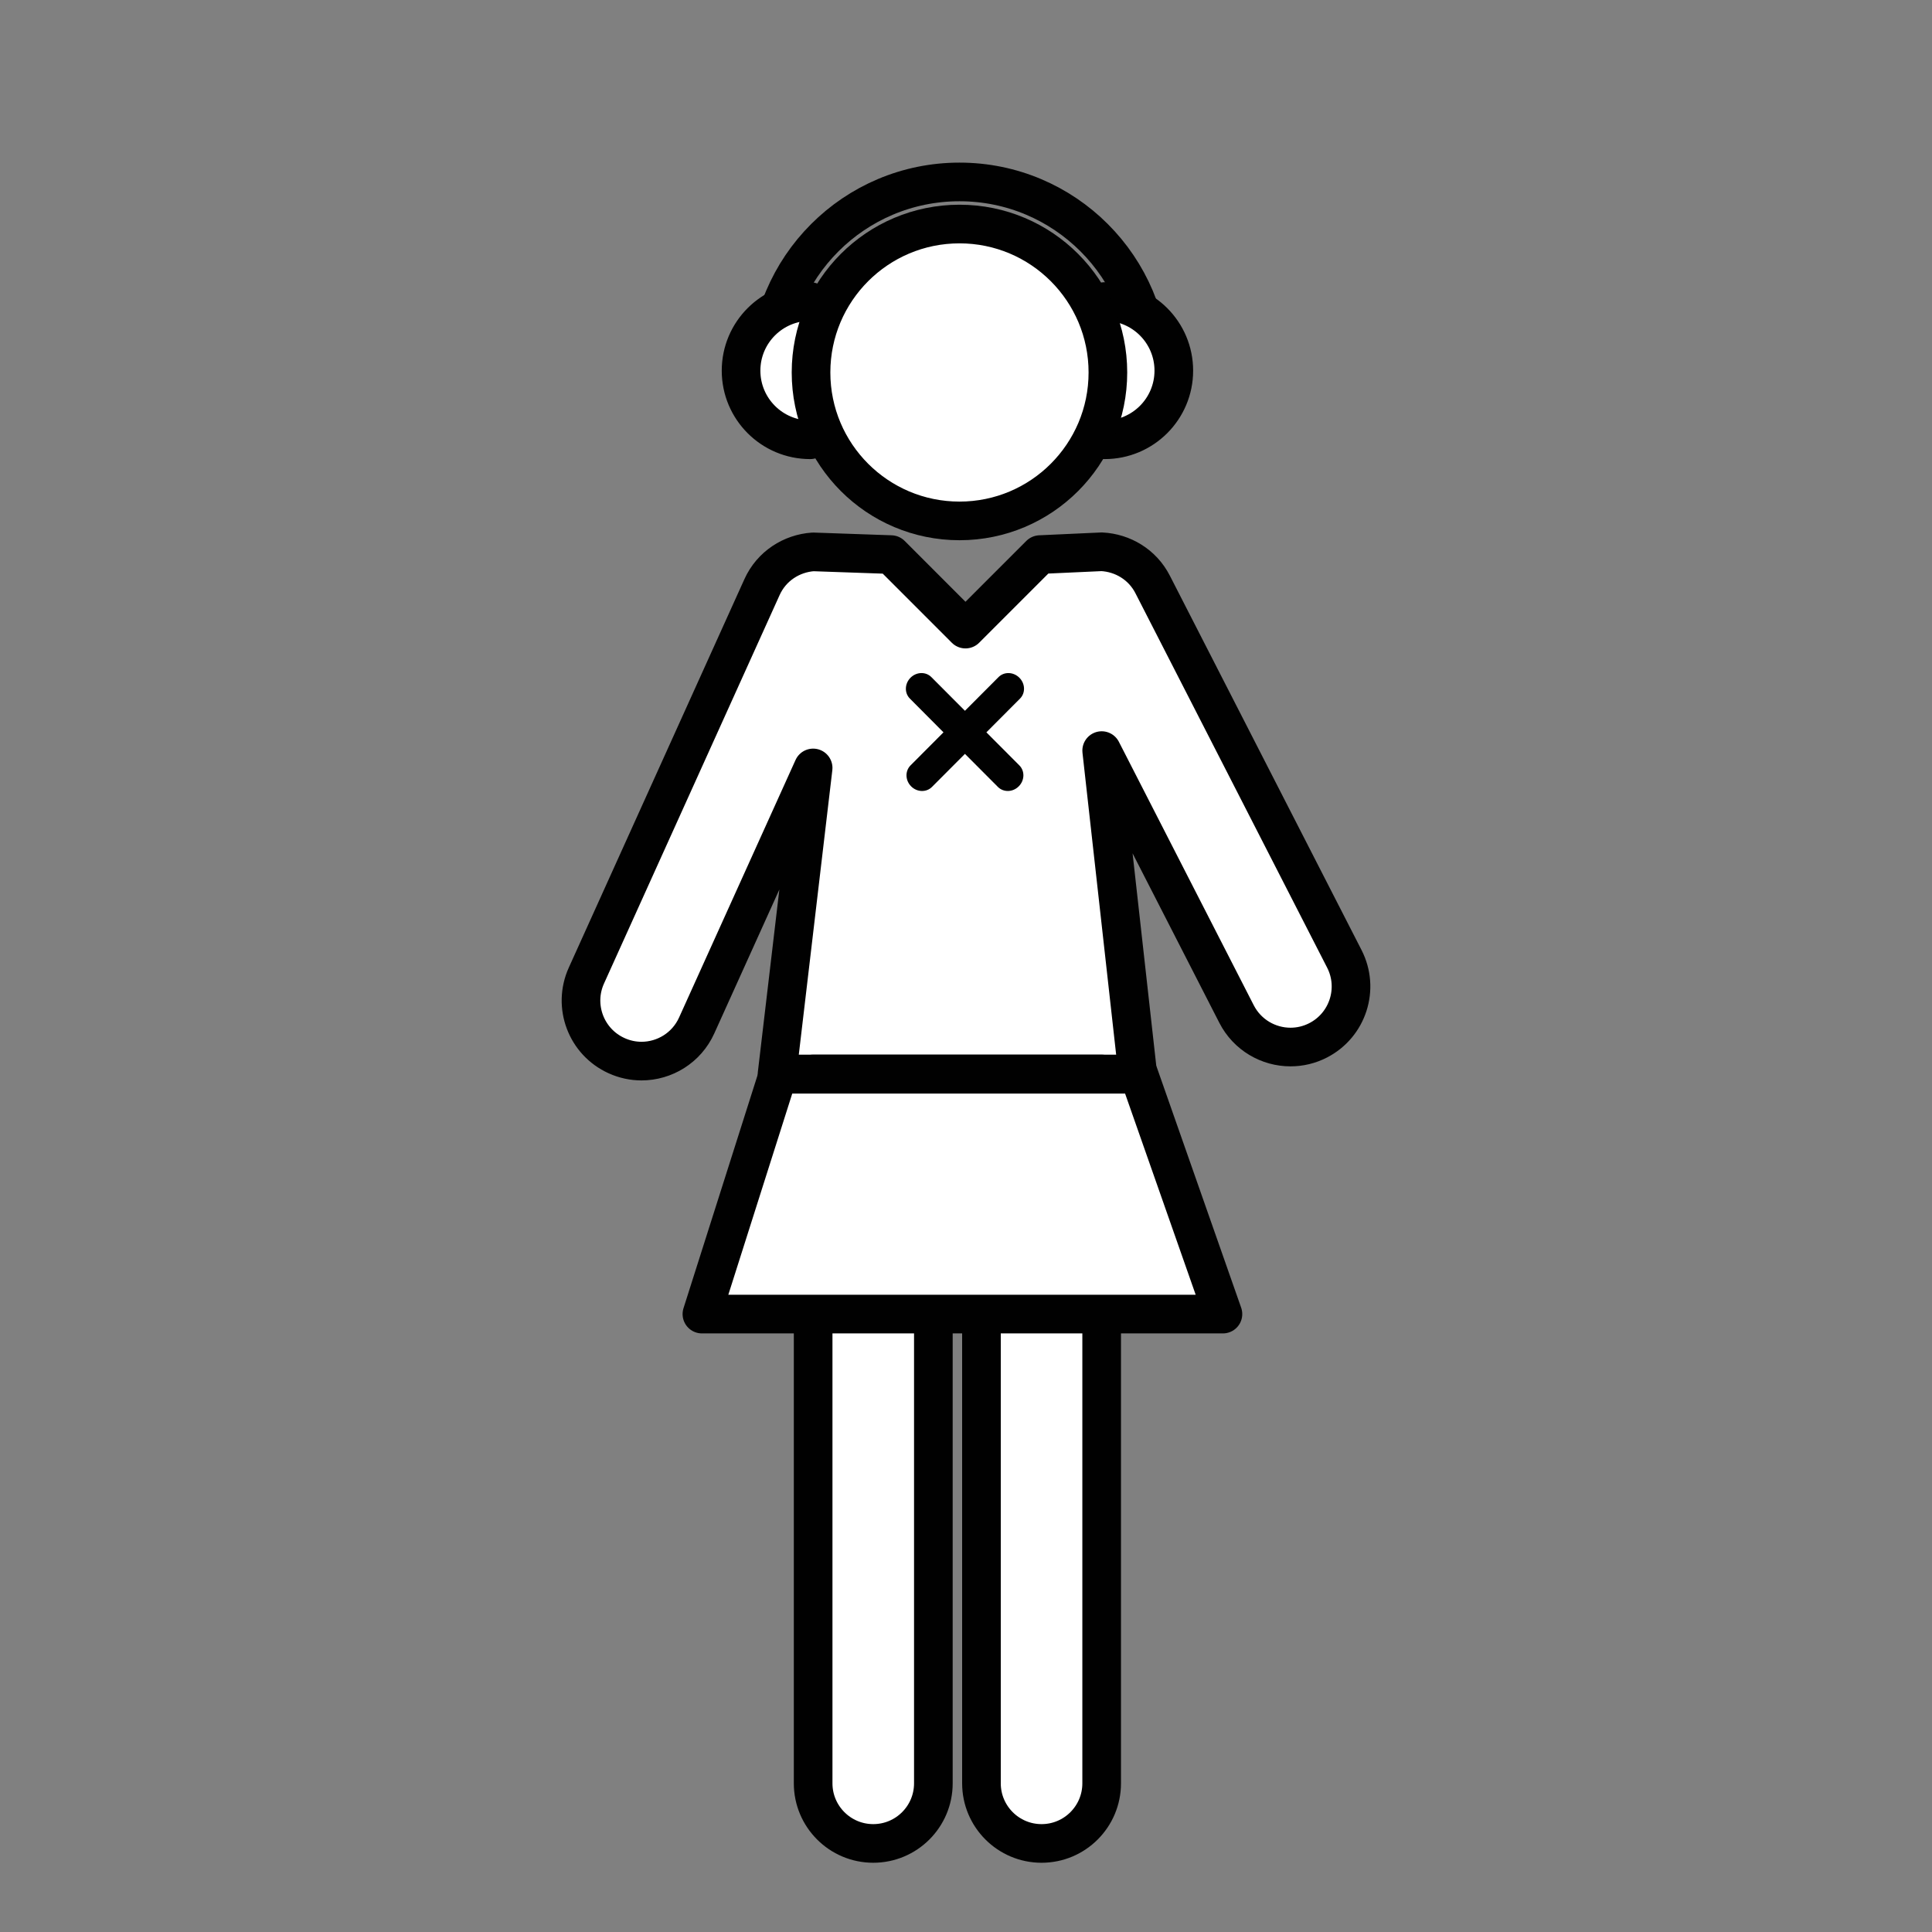 <?xml version="1.0" ?><!DOCTYPE svg  PUBLIC '-//W3C//DTD SVG 1.1//EN'  'http://www.w3.org/Graphics/SVG/1.1/DTD/svg11.dtd'>
<svg
   xmlns:dc="http://purl.org/dc/elements/1.1/"
   xmlns:cc="http://creativecommons.org/ns#"
   xmlns:rdf="http://www.w3.org/1999/02/22-rdf-syntax-ns#"
   xmlns:svg="http://www.w3.org/2000/svg"
   xmlns="http://www.w3.org/2000/svg"
   version="1.1"
   width="175"
   height="175"
   viewBox="0 0 175 175"
   xml:space="preserve">
<rect x="0" y="0" width="175" height="175" fill="#808080" stroke="none"/>
<g
     transform="translate(50,-20.771)"
     id="g3096"><path
       d="m 54.165,54.509 c 0,-9.531 -7.724,-17.258 -17.253,-17.258 -9.534,0 -17.26,7.727 -17.26,17.258"
       id="path3098"
       style="fill:none;stroke:#010101;stroke-width:3.5;stroke-linecap:round;stroke-linejoin:round;stroke-miterlimit:10" /><path
       d="m 23.386,48.084 c -3.458,0 -6.261,2.802 -6.261,6.261 0,3.459 2.803,6.261 6.261,6.261"
       id="path3100"
       style="fill:#ffffff;stroke:#010101;stroke-width:3.5;stroke-linecap:round;stroke-linejoin:round;stroke-miterlimit:10" /><path
       d="m 50.062,48.084 c 3.457,0 6.262,2.802 6.262,6.261 0,3.459 -2.805,6.261 -6.262,6.261"
       id="path3102"
       style="fill:#ffffff;stroke:#010101;stroke-width:3.5;stroke-linecap:round;stroke-linejoin:round;stroke-miterlimit:10" /><path
       d="M 71.771,107.626 54.404,73.706 c -0.926,-1.809 -2.721,-2.86 -4.614,-2.955 l -5.59,0.255 -6.747,6.748 -6.744,-6.748 -7.055,-0.246 c -1.949,0.133 -3.767,1.283 -4.628,3.185 L 3.115,109.14 c -1.248,2.758 -0.023,6.008 2.736,7.254 0.732,0.333 1.502,0.491 2.256,0.491 2.088,0 4.083,-1.201 4.998,-3.228 L 23.654,90.331 20.386,118.052 H 53.057 L 49.79,88.76 62.008,112.626 c 0.973,1.895 2.893,2.985 4.886,2.985 0.842,0 1.696,-0.193 2.494,-0.603 2.696,-1.38 3.763,-4.685 2.383,-7.382 z"
       id="path3104"
       style="fill:#ffffff;stroke:#010101;stroke-width:3.5;stroke-linecap:round;stroke-linejoin:round;stroke-miterlimit:10" /><path
       d="m 23.654,133.299 v 49.004 c 0,3.006 2.438,5.446 5.444,5.446 3.008,0 5.446,-2.44 5.446,-5.446 V 133.299 H 38.9 v 49.004 c 0,3.006 2.438,5.446 5.445,5.446 3.006,0 5.444,-2.44 5.444,-5.446 V 133.299 118.052 H 23.654 v 15.247 z"
       id="path3106"
       style="fill:#ffffff;stroke:#010101;stroke-width:3.5;stroke-linecap:round;stroke-linejoin:round;stroke-miterlimit:10" /><path
       d="m 36.912,67.955 c 7.424,0 13.441,-6.021 13.441,-13.445 0,-7.425 -6.018,-13.446 -13.441,-13.446 -7.428,0 -13.449,6.021 -13.449,13.446 0,7.424 6.021,13.445 13.449,13.445 z"
       id="path3108"
       style="fill:#ffffff;stroke:#010101;stroke-width:3.5;stroke-linecap:round;stroke-linejoin:round;stroke-miterlimit:10" /><polygon
       points="13.579,139.8 20.482,118.075 53.15,118.075 60.773,139.8 "
       id="polygon3110"
       style="fill:#ffffff;stroke:#010101;stroke-width:3.5;stroke-linecap:round;stroke-linejoin:round;stroke-miterlimit:10" /><path
       d="m 39.347,87.106 3.046,-3.057 c 0.505,-0.505 0.48,-1.349 -0.059,-1.89 -0.539,-0.538 -1.383,-0.564 -1.889,-0.055 l -3.041,3.05 -3.041,-3.05 c -0.506,-0.51 -1.352,-0.483 -1.89,0.055 -0.536,0.541 -0.561,1.385 -0.056,1.89 l 3.043,3.057 -2.987,2.997 c -0.505,0.51 -0.481,1.357 0.055,1.895 0.54,0.542 1.386,0.561 1.89,0.054 l 2.986,-2.995 2.986,2.995 c 0.505,0.506 1.352,0.487 1.887,-0.054 0.539,-0.538 0.564,-1.385 0.058,-1.895 l -2.988,-2.997"
       id="path3112"
       style="fill:#010101" /></g></svg>
